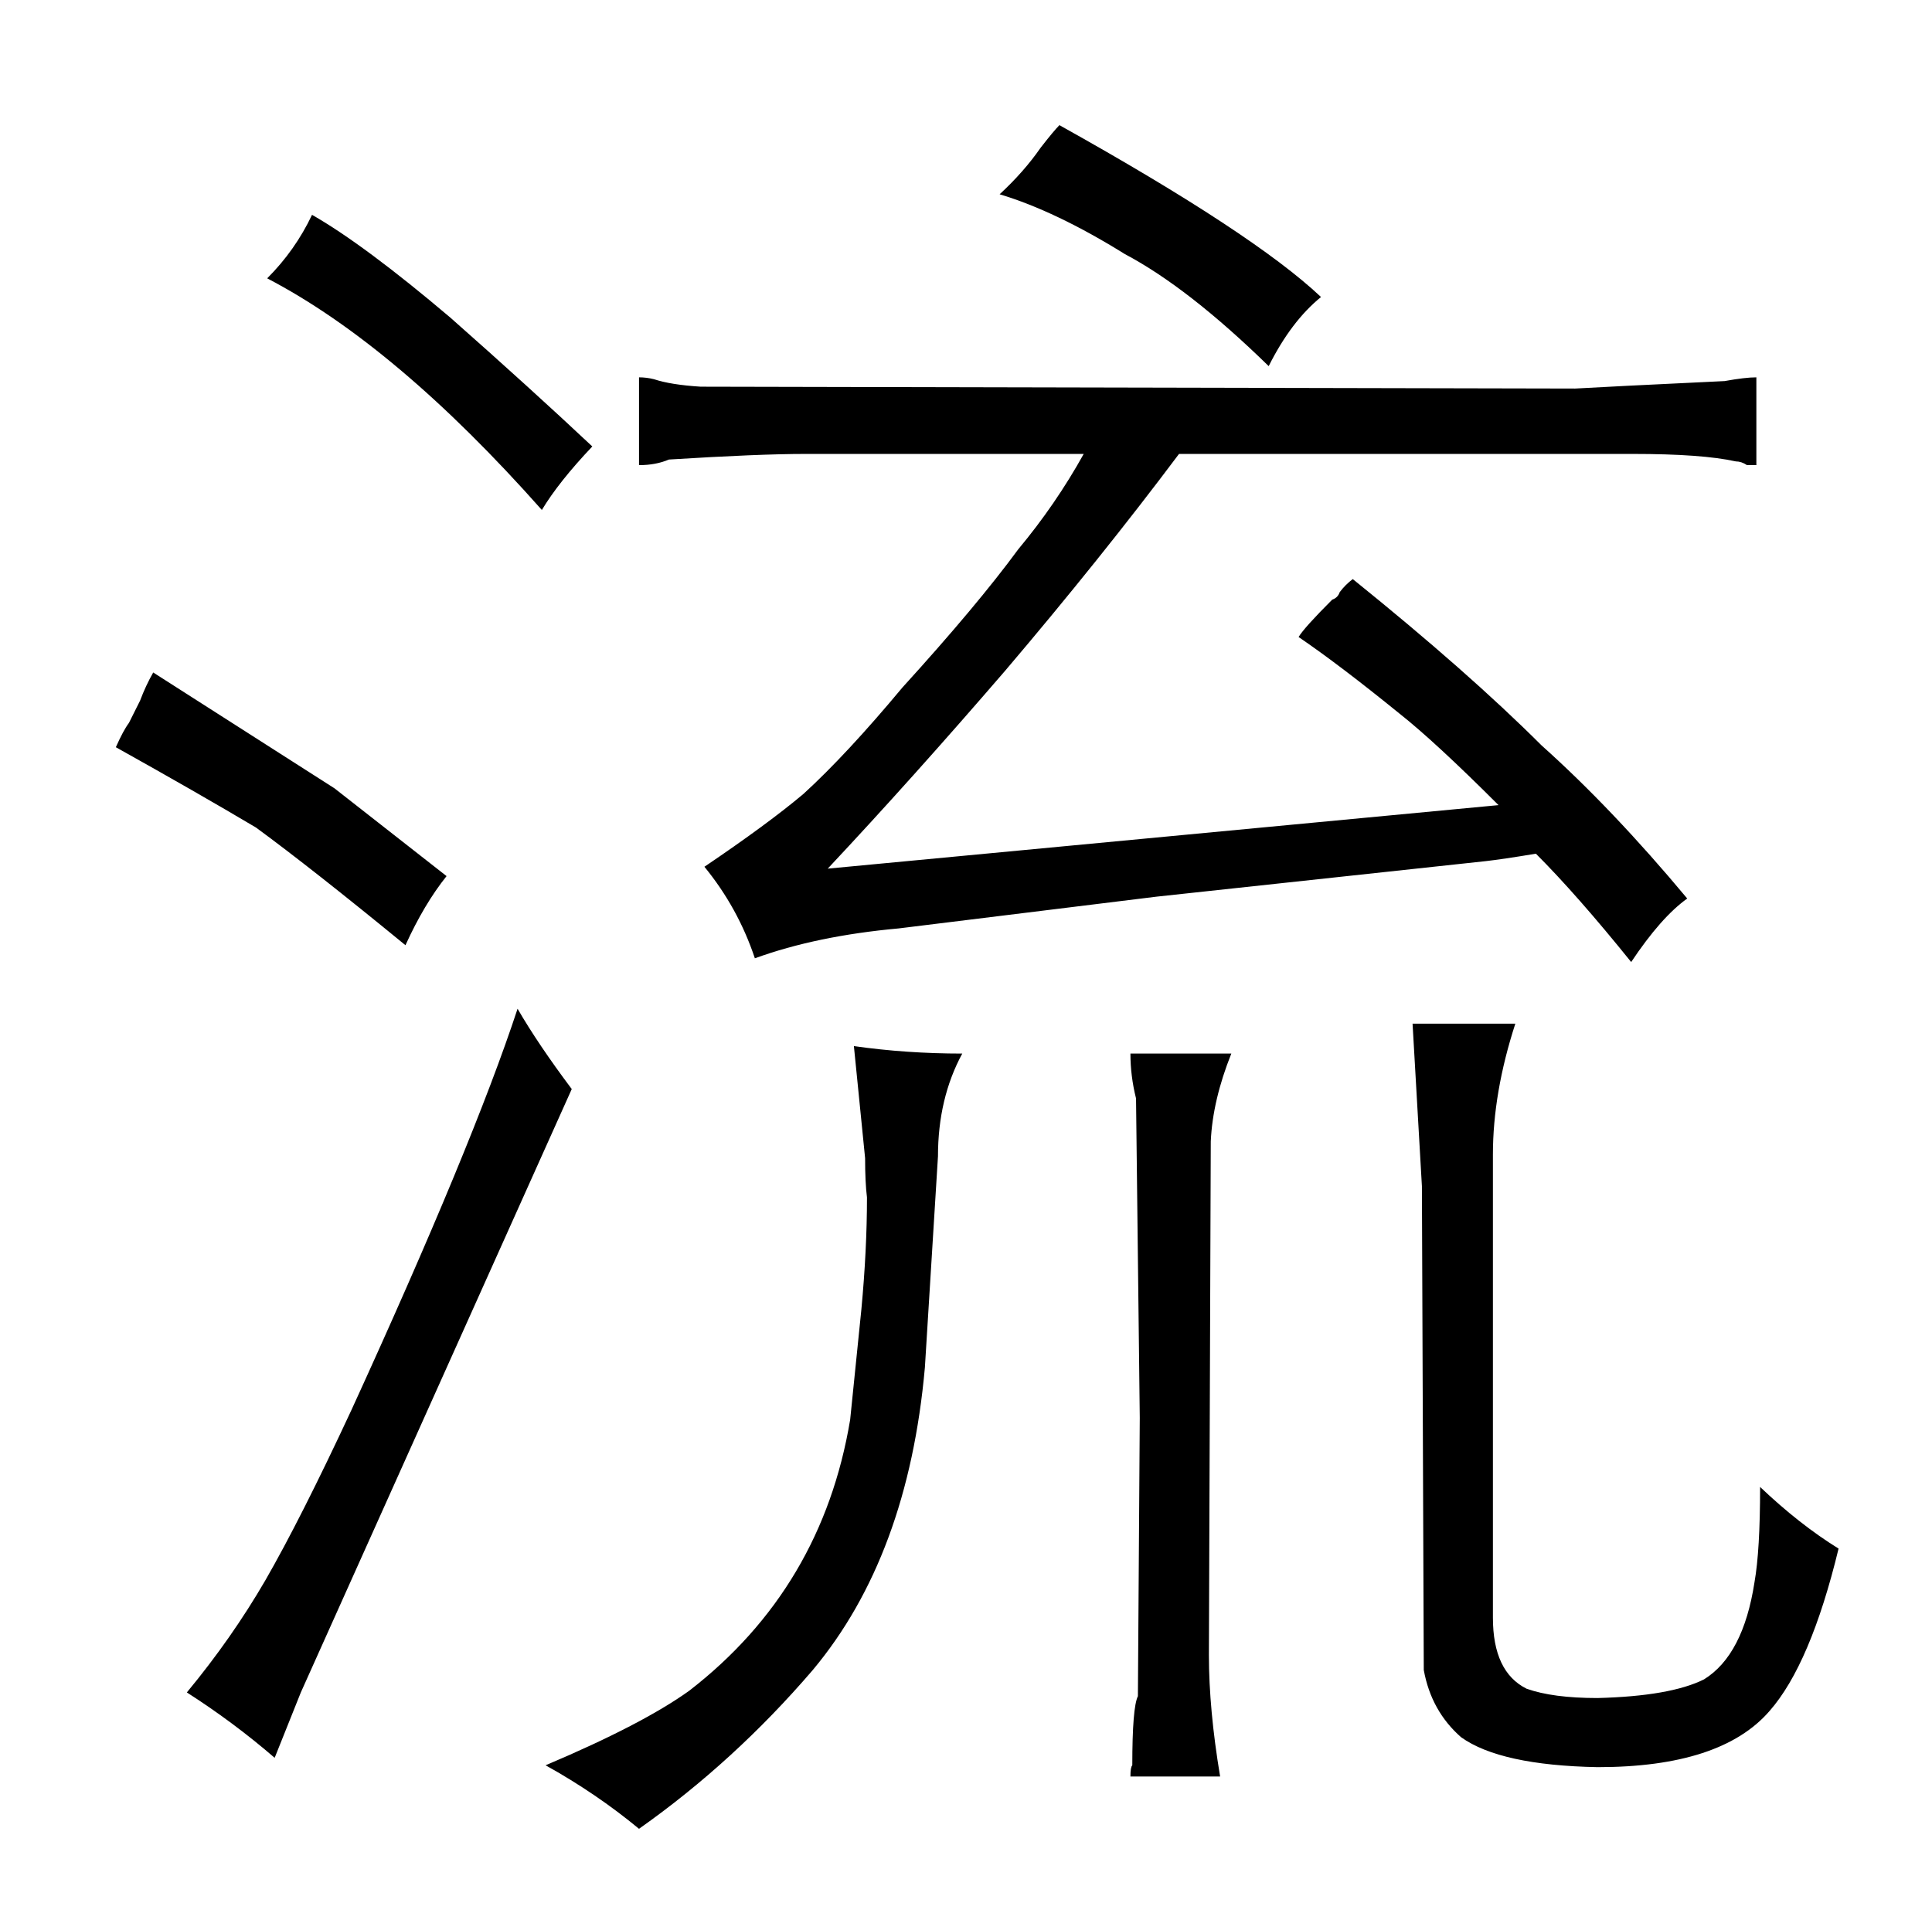 <?xml version="1.0" standalone="no"?>
<!DOCTYPE svg PUBLIC "-//W3C//DTD SVG 1.1//EN" "http://www.w3.org/Graphics/SVG/1.1/DTD/svg11.dtd" >
<svg xmlns="http://www.w3.org/2000/svg" xmlns:xlink="http://www.w3.org/1999/xlink" version="1.1" viewBox="-10 0 1034 1024">
  <g transform="matrix(1 0 0 -1 0 820)">
   <path fill="currentColor"
d="M65 445l-6 -12q-3 -4 -7 -13q43 -24 75 -43q30 -22 80 -63q10 22 22 37l-60 47l-97 62q-4 -7 -7 -15zM90 -86q25 -16 47 -35l14 35l145 323q-18 24 -29 43q-24 -73 -89 -215q-27 -58 -46 -91q-18 -31 -42 -60zM133 671q69 -36 147 -124q9 15 27 34q-33 31 -76 69
q-46 39 -74 55q-9 -19 -24 -34zM282 -125q27 -15 50 -34q51 36 93 85q51 61 60 162l7 113q0 31 13 55q-30 0 -58 4l6 -60q0 -13 1 -21q0 -28 -3 -60l-6 -59q-15 -90 -86 -145q-25 -18 -77 -40zM864 577q37 0 55 -4q3 0 6 -2h5v47q-6 0 -17 -2q-63 -3 -80 -4l-468 1
q-16 1 -25 4q-4 1 -8 1v-47q9 0 16 3q48 3 73 3h149q-15 -27 -35 -51q-22 -30 -62 -74q-30 -36 -53 -57q-19 -16 -53 -39q18 -22 27 -49q33 12 77 16l138 17l176 19q9 1 27 4q22 -22 51 -58q16 24 30 34q-40 48 -78 82q-39 39 -101 89q-4 -3 -7 -7q-1 -3 -4 -4
q-15 -15 -18 -20q22 -15 54 -41q19 -15 53 -49l-359 -34q45 48 95 106q51 60 93 116h243zM525 716q30 -9 67 -32q34 -18 77 -60q12 24 28 37q-36 34 -140 92q-3 -3 -10 -12q-9 -13 -22 -25zM595 256q0 -12 3 -24l2 -171l-1 -149q-3 -6 -3 -37q-1 -1 -1 -6h48q-6 36 -6 65
l1 275q1 22 11 47h-54zM746 272l5 -87l1 -259q4 -22 20 -36q21 -15 73 -16q66 0 92 30q22 25 37 87q-21 13 -42 33q0 -34 -3 -51q-6 -39 -27 -52q-18 -9 -57 -10q-24 0 -38 5q-18 9 -18 38v248q0 33 12 70h-55z" />
  </g>

</svg>
